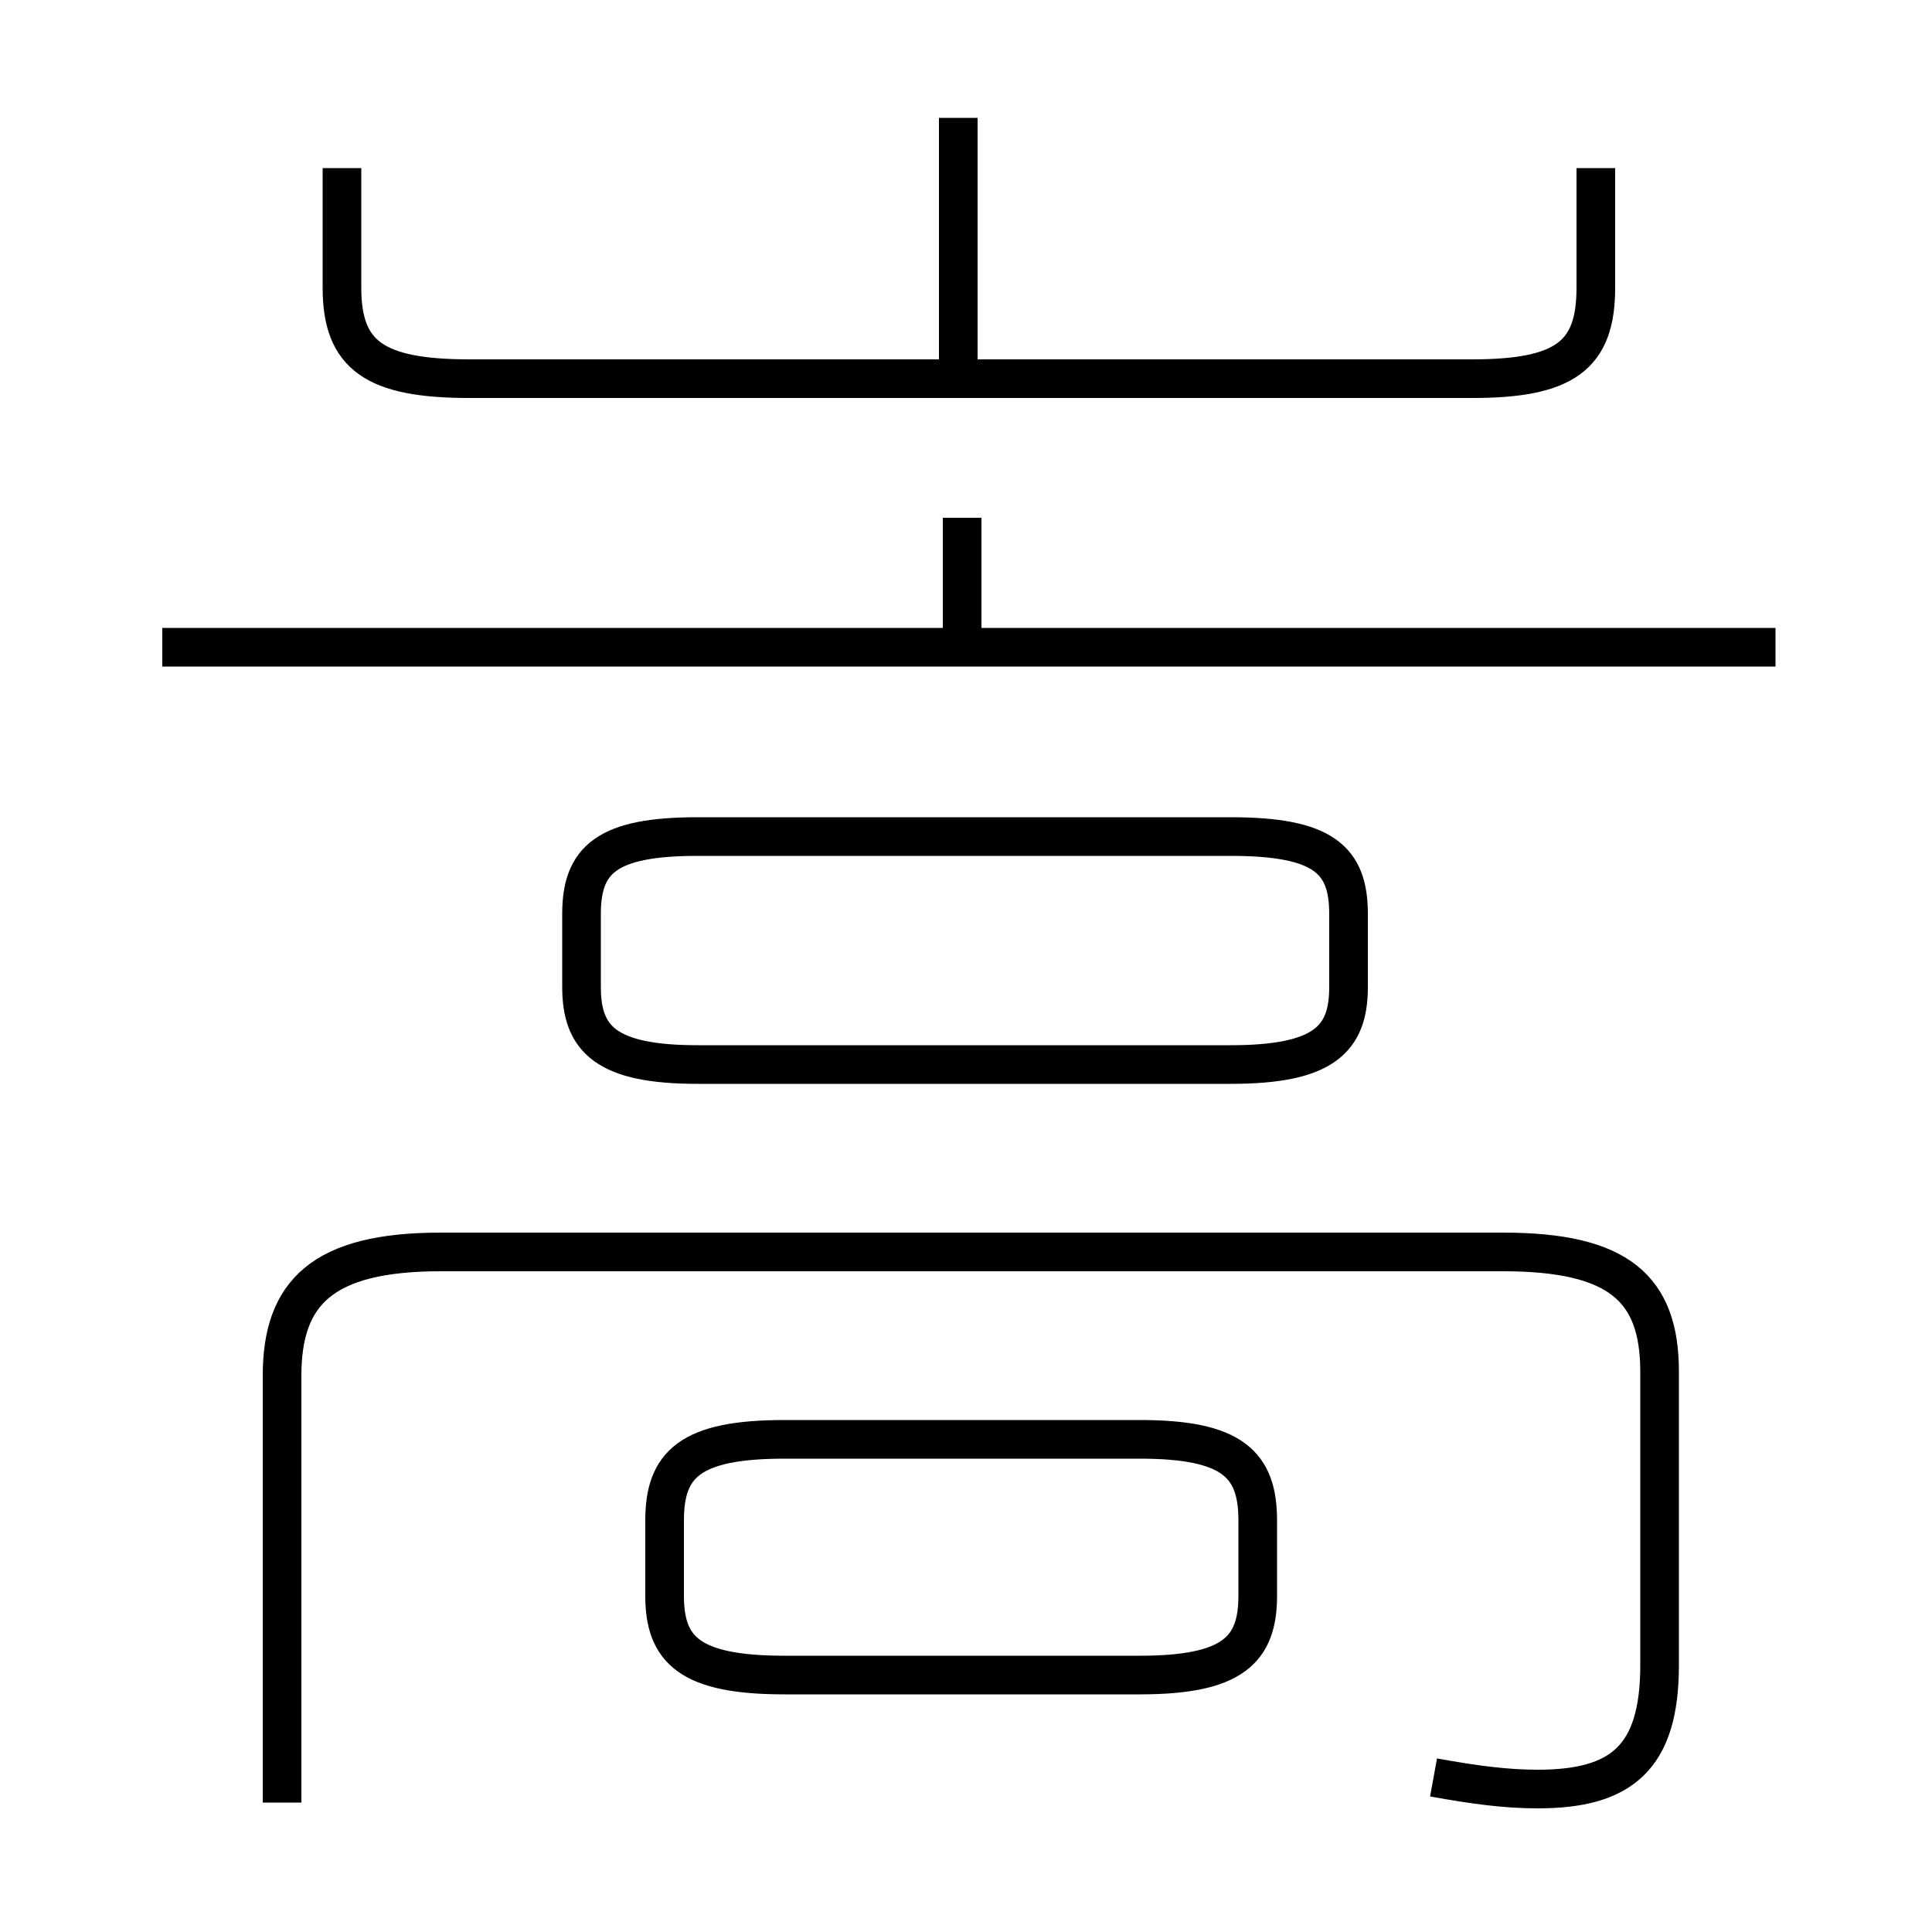 <?xml version='1.0' encoding='utf8'?>
<svg viewBox="0.0 -6.0 50.0 50.0" version="1.1" xmlns="http://www.w3.org/2000/svg">
<rect x="0.0" y="-6.0" width="50.0" height="50.0" fill="#808080" stroke="none"/>
<rect x="-1000" y="-1000" width="2000" height="2000" stroke="white" fill="white"/>
<g style="fill:white;stroke:#000000;  stroke-width:1">
<path d="M 37.1 2.0 C 38.2 2.2 39.0 2.3 39.8 2.3 C 41.95 2.3 42.95 1.5 42.95 -0.9 L 42.95 -8.5 C 42.95 -10.65 41.9 -11.6 38.9 -11.6 L 11.4 -11.6 C 8.35 -11.6 7.3 -10.55 7.3 -8.4 L 7.3 2.65 M 20.3 -0.65 L 29.5 -0.65 C 31.9 -0.65 32.55 -1.3 32.55 -2.7 L 32.55 -4.65 C 32.55 -6.1 31.9 -6.75 29.5 -6.75 L 20.3 -6.75 C 17.85 -6.75 17.2 -6.1 17.2 -4.65 L 17.2 -2.7 C 17.2 -1.3 17.85 -0.65 20.3 -0.65 Z M 18.05 -16.45 L 31.85 -16.45 C 34.25 -16.45 34.9 -17.1 34.9 -18.45 L 34.9 -20.35 C 34.9 -21.75 34.25 -22.35 31.85 -22.35 L 18.05 -22.35 C 15.7 -22.35 15.05 -21.75 15.05 -20.35 L 15.05 -18.45 C 15.05 -17.1 15.7 -16.45 18.05 -16.45 Z M 45.95 -27.25 L 4.2 -27.25 M 24.9 -27.25 L 24.9 -30.6 M 8.85 -39.65 L 8.85 -36.55 C 8.85 -34.8 9.7 -34.2 12.15 -34.2 L 38.1 -34.2 C 40.5 -34.2 41.3 -34.8 41.3 -36.55 L 41.3 -39.65 M 24.8 -34.1 L 24.8 -40.95" transform="translate(0.0 38.0)" />
</g>
</svg>